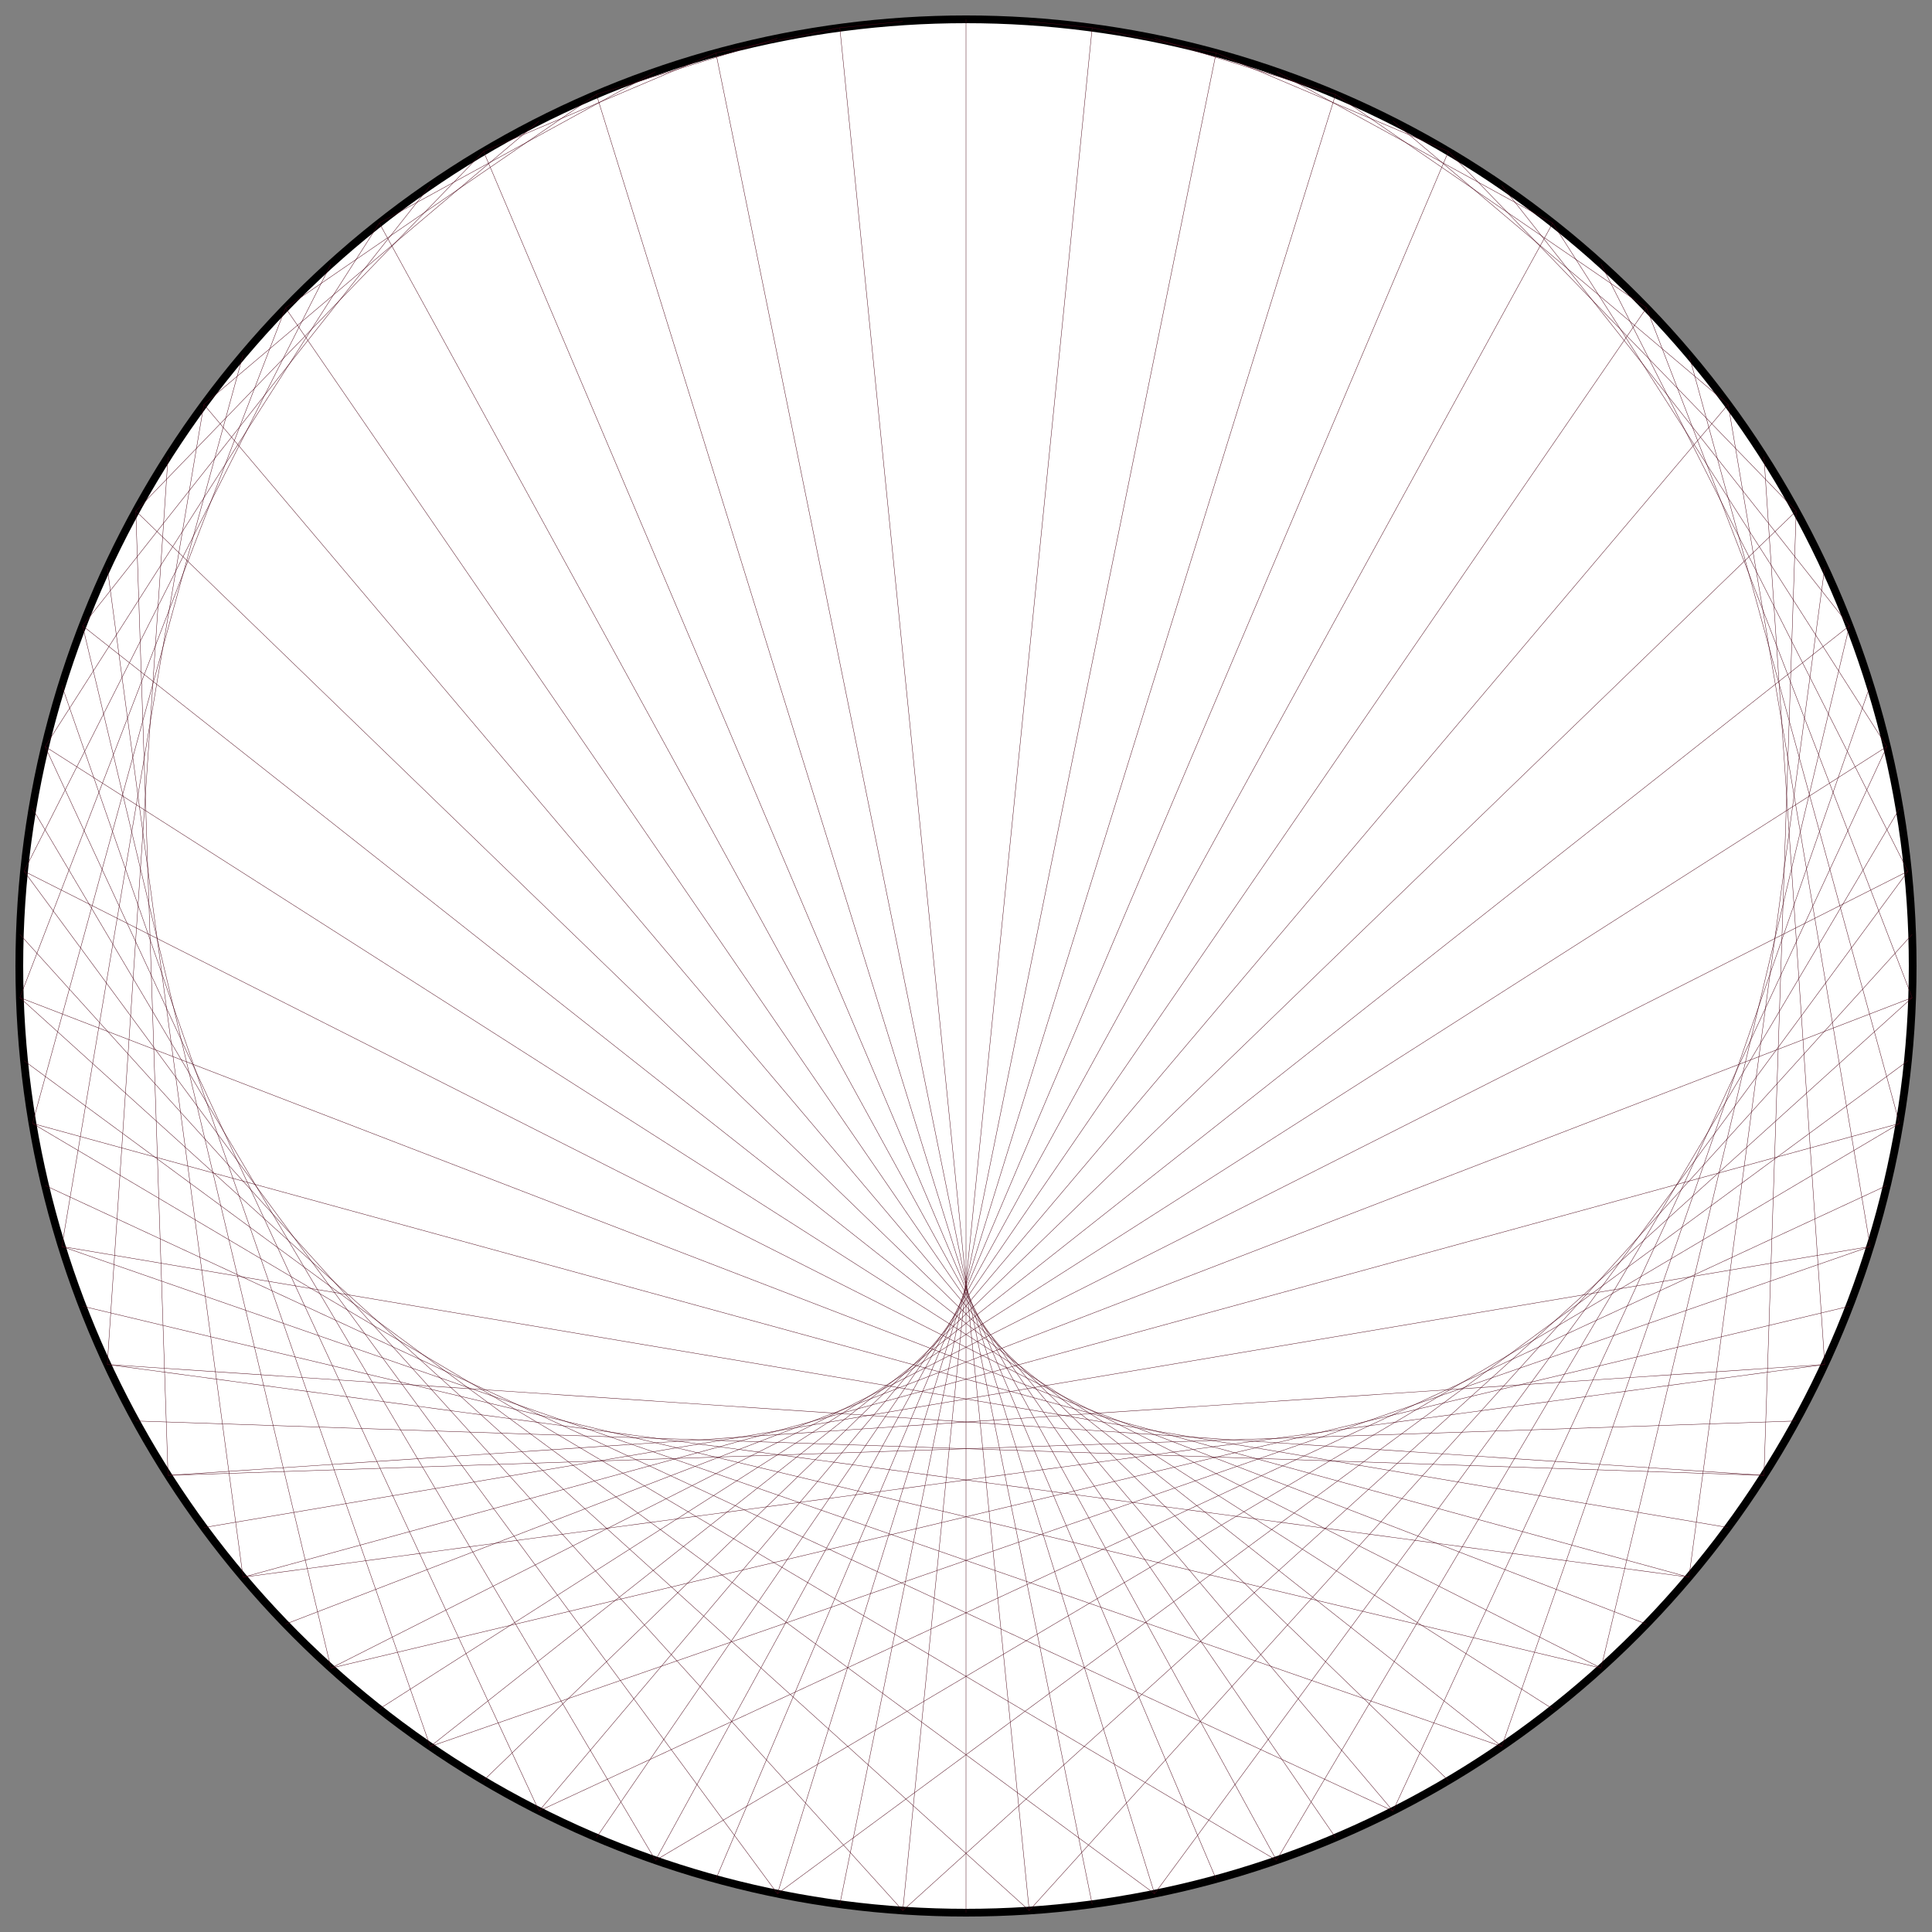 <?xml version="1.0" encoding="UTF-8"?>
<svg xmlns="http://www.w3.org/2000/svg" xmlns:xlink="http://www.w3.org/1999/xlink"
     width="500.0" height="500" viewBox="-250.0 -250.0 500 500">
<rect x="-250.0" y="-250.0" width="500" height="500" fill="#808080" stroke="none"/>
<defs>
</defs>
<circle cx="0" cy="0" r="245.0" fill="white" stroke-width="2" stroke="black" />
<path d="M0.0,-245.0 L0.0,-245.0" stroke="#4c0618" stroke-width="0.1" fill="none" />
<path d="M16.364,-244.453 L32.655,-242.814" stroke="#4c0618" stroke-width="0.1" fill="none" />
<path d="M32.655,-242.814 L64.728,-236.295" stroke="#4c0618" stroke-width="0.1" fill="none" />
<path d="M48.801,-240.091 L95.645,-225.559" stroke="#4c0618" stroke-width="0.1" fill="none" />
<path d="M64.728,-236.295 L124.856,-210.798" stroke="#4c0618" stroke-width="0.1" fill="none" />
<path d="M80.366,-231.444 L151.839,-192.276" stroke="#4c0618" stroke-width="0.1" fill="none" />
<path d="M95.645,-225.559 L176.112,-170.322" stroke="#4c0618" stroke-width="0.1" fill="none" />
<path d="M110.497,-218.667 L197.242,-145.329" stroke="#4c0618" stroke-width="0.1" fill="none" />
<path d="M124.856,-210.798 L214.853,-117.743" stroke="#4c0618" stroke-width="0.1" fill="none" />
<path d="M138.657,-201.988 L228.629,-88.055" stroke="#4c0618" stroke-width="0.1" fill="none" />
<path d="M151.839,-192.276 L238.326,-56.796" stroke="#4c0618" stroke-width="0.1" fill="none" />
<path d="M164.342,-181.705 L243.77,-24.523" stroke="#4c0618" stroke-width="0.1" fill="none" />
<path d="M176.112,-170.322 L244.863,8.187" stroke="#4c0618" stroke-width="0.1" fill="none" />
<path d="M187.095,-158.179 L241.587,40.751" stroke="#4c0618" stroke-width="0.1" fill="none" />
<path d="M197.242,-145.329 L234,72.588" stroke="#4c0618" stroke-width="0.1" fill="none" />
<path d="M206.509,-131.83 L222.237,103.129" stroke="#4c0618" stroke-width="0.1" fill="none" />
<path d="M214.853,-117.743 L206.509,131.83" stroke="#4c0618" stroke-width="0.1" fill="none" />
<path d="M222.237,-103.129 L187.095,158.179" stroke="#4c0618" stroke-width="0.1" fill="none" />
<path d="M228.629,-88.055 L164.342,181.705" stroke="#4c0618" stroke-width="0.1" fill="none" />
<path d="M234,-72.588 L138.657,201.988" stroke="#4c0618" stroke-width="0.1" fill="none" />
<path d="M238.326,-56.796 L110.497,218.667" stroke="#4c0618" stroke-width="0.1" fill="none" />
<path d="M241.587,-40.751 L80.366,231.444" stroke="#4c0618" stroke-width="0.1" fill="none" />
<path d="M243.77,-24.523 L48.801,240.091" stroke="#4c0618" stroke-width="0.1" fill="none" />
<path d="M244.863,-8.187 L16.364,244.453" stroke="#4c0618" stroke-width="0.1" fill="none" />
<path d="M244.863,8.187 L-16.364,244.453" stroke="#4c0618" stroke-width="0.1" fill="none" />
<path d="M243.77,24.523 L-48.801,240.091" stroke="#4c0618" stroke-width="0.1" fill="none" />
<path d="M241.587,40.751 L-80.366,231.444" stroke="#4c0618" stroke-width="0.1" fill="none" />
<path d="M238.326,56.796 L-110.497,218.667" stroke="#4c0618" stroke-width="0.1" fill="none" />
<path d="M234,72.588 L-138.657,201.988" stroke="#4c0618" stroke-width="0.1" fill="none" />
<path d="M228.629,88.055 L-164.342,181.705" stroke="#4c0618" stroke-width="0.1" fill="none" />
<path d="M222.237,103.129 L-187.095,158.179" stroke="#4c0618" stroke-width="0.1" fill="none" />
<path d="M214.853,117.743 L-206.509,131.83" stroke="#4c0618" stroke-width="0.1" fill="none" />
<path d="M206.509,131.83 L-222.237,103.129" stroke="#4c0618" stroke-width="0.1" fill="none" />
<path d="M197.242,145.329 L-234,72.588" stroke="#4c0618" stroke-width="0.1" fill="none" />
<path d="M187.095,158.179 L-241.587,40.751" stroke="#4c0618" stroke-width="0.1" fill="none" />
<path d="M176.112,170.322 L-244.863,8.187" stroke="#4c0618" stroke-width="0.1" fill="none" />
<path d="M164.342,181.705 L-243.77,-24.523" stroke="#4c0618" stroke-width="0.1" fill="none" />
<path d="M151.839,192.276 L-238.326,-56.796" stroke="#4c0618" stroke-width="0.1" fill="none" />
<path d="M138.657,201.988 L-228.629,-88.055" stroke="#4c0618" stroke-width="0.1" fill="none" />
<path d="M124.856,210.798 L-214.853,-117.743" stroke="#4c0618" stroke-width="0.1" fill="none" />
<path d="M110.497,218.667 L-197.242,-145.329" stroke="#4c0618" stroke-width="0.1" fill="none" />
<path d="M95.645,225.559 L-176.112,-170.322" stroke="#4c0618" stroke-width="0.1" fill="none" />
<path d="M80.366,231.444 L-151.839,-192.276" stroke="#4c0618" stroke-width="0.1" fill="none" />
<path d="M64.728,236.295 L-124.856,-210.798" stroke="#4c0618" stroke-width="0.1" fill="none" />
<path d="M48.801,240.091 L-95.645,-225.559" stroke="#4c0618" stroke-width="0.1" fill="none" />
<path d="M32.655,242.814 L-64.728,-236.295" stroke="#4c0618" stroke-width="0.1" fill="none" />
<path d="M16.364,244.453 L-32.655,-242.814" stroke="#4c0618" stroke-width="0.1" fill="none" />
<path d="M-7.879800983415519e-14,245.0 L0.0,-245.0" stroke="#4c0618" stroke-width="0.1" fill="none" />
<path d="M-16.364,244.453 L32.655,-242.814" stroke="#4c0618" stroke-width="0.1" fill="none" />
<path d="M-32.655,242.814 L64.728,-236.295" stroke="#4c0618" stroke-width="0.1" fill="none" />
<path d="M-48.801,240.091 L95.645,-225.559" stroke="#4c0618" stroke-width="0.1" fill="none" />
<path d="M-64.728,236.295 L124.856,-210.798" stroke="#4c0618" stroke-width="0.1" fill="none" />
<path d="M-80.366,231.444 L151.839,-192.276" stroke="#4c0618" stroke-width="0.1" fill="none" />
<path d="M-95.645,225.559 L176.112,-170.322" stroke="#4c0618" stroke-width="0.1" fill="none" />
<path d="M-110.497,218.667 L197.242,-145.329" stroke="#4c0618" stroke-width="0.1" fill="none" />
<path d="M-124.856,210.798 L214.853,-117.743" stroke="#4c0618" stroke-width="0.1" fill="none" />
<path d="M-138.657,201.988 L228.629,-88.055" stroke="#4c0618" stroke-width="0.1" fill="none" />
<path d="M-151.839,192.276 L238.326,-56.796" stroke="#4c0618" stroke-width="0.1" fill="none" />
<path d="M-164.342,181.705 L243.77,-24.523" stroke="#4c0618" stroke-width="0.1" fill="none" />
<path d="M-176.112,170.322 L244.863,8.187" stroke="#4c0618" stroke-width="0.1" fill="none" />
<path d="M-187.095,158.179 L241.587,40.751" stroke="#4c0618" stroke-width="0.1" fill="none" />
<path d="M-197.242,145.329 L234,72.588" stroke="#4c0618" stroke-width="0.1" fill="none" />
<path d="M-206.509,131.83 L222.237,103.129" stroke="#4c0618" stroke-width="0.1" fill="none" />
<path d="M-214.853,117.743 L206.509,131.83" stroke="#4c0618" stroke-width="0.1" fill="none" />
<path d="M-222.237,103.129 L187.095,158.179" stroke="#4c0618" stroke-width="0.1" fill="none" />
<path d="M-228.629,88.055 L164.342,181.705" stroke="#4c0618" stroke-width="0.1" fill="none" />
<path d="M-234,72.588 L138.657,201.988" stroke="#4c0618" stroke-width="0.1" fill="none" />
<path d="M-238.326,56.796 L110.497,218.667" stroke="#4c0618" stroke-width="0.1" fill="none" />
<path d="M-241.587,40.751 L80.366,231.444" stroke="#4c0618" stroke-width="0.1" fill="none" />
<path d="M-243.77,24.523 L48.801,240.091" stroke="#4c0618" stroke-width="0.1" fill="none" />
<path d="M-244.863,8.187 L16.364,244.453" stroke="#4c0618" stroke-width="0.1" fill="none" />
<path d="M-244.863,-8.187 L-16.364,244.453" stroke="#4c0618" stroke-width="0.1" fill="none" />
<path d="M-243.77,-24.523 L-48.801,240.091" stroke="#4c0618" stroke-width="0.1" fill="none" />
<path d="M-241.587,-40.751 L-80.366,231.444" stroke="#4c0618" stroke-width="0.1" fill="none" />
<path d="M-238.326,-56.796 L-110.497,218.667" stroke="#4c0618" stroke-width="0.1" fill="none" />
<path d="M-234,-72.588 L-138.657,201.988" stroke="#4c0618" stroke-width="0.1" fill="none" />
<path d="M-228.629,-88.055 L-164.342,181.705" stroke="#4c0618" stroke-width="0.1" fill="none" />
<path d="M-222.237,-103.129 L-187.095,158.179" stroke="#4c0618" stroke-width="0.1" fill="none" />
<path d="M-214.853,-117.743 L-206.509,131.83" stroke="#4c0618" stroke-width="0.1" fill="none" />
<path d="M-206.509,-131.83 L-222.237,103.129" stroke="#4c0618" stroke-width="0.1" fill="none" />
<path d="M-197.242,-145.329 L-234,72.588" stroke="#4c0618" stroke-width="0.1" fill="none" />
<path d="M-187.095,-158.179 L-241.587,40.751" stroke="#4c0618" stroke-width="0.1" fill="none" />
<path d="M-176.112,-170.322 L-244.863,8.187" stroke="#4c0618" stroke-width="0.1" fill="none" />
<path d="M-164.342,-181.705 L-243.77,-24.523" stroke="#4c0618" stroke-width="0.1" fill="none" />
<path d="M-151.839,-192.276 L-238.326,-56.796" stroke="#4c0618" stroke-width="0.1" fill="none" />
<path d="M-138.657,-201.988 L-228.629,-88.055" stroke="#4c0618" stroke-width="0.1" fill="none" />
<path d="M-124.856,-210.798 L-214.853,-117.743" stroke="#4c0618" stroke-width="0.1" fill="none" />
<path d="M-110.497,-218.667 L-197.242,-145.329" stroke="#4c0618" stroke-width="0.1" fill="none" />
<path d="M-95.645,-225.559 L-176.112,-170.322" stroke="#4c0618" stroke-width="0.1" fill="none" />
<path d="M-80.366,-231.444 L-151.839,-192.276" stroke="#4c0618" stroke-width="0.1" fill="none" />
<path d="M-64.728,-236.295 L-124.856,-210.798" stroke="#4c0618" stroke-width="0.1" fill="none" />
<path d="M-48.801,-240.091 L-95.645,-225.559" stroke="#4c0618" stroke-width="0.1" fill="none" />
<path d="M-32.655,-242.814 L-64.728,-236.295" stroke="#4c0618" stroke-width="0.1" fill="none" />
<path d="M-16.364,-244.453 L-32.655,-242.814" stroke="#4c0618" stroke-width="0.1" fill="none" />
</svg>